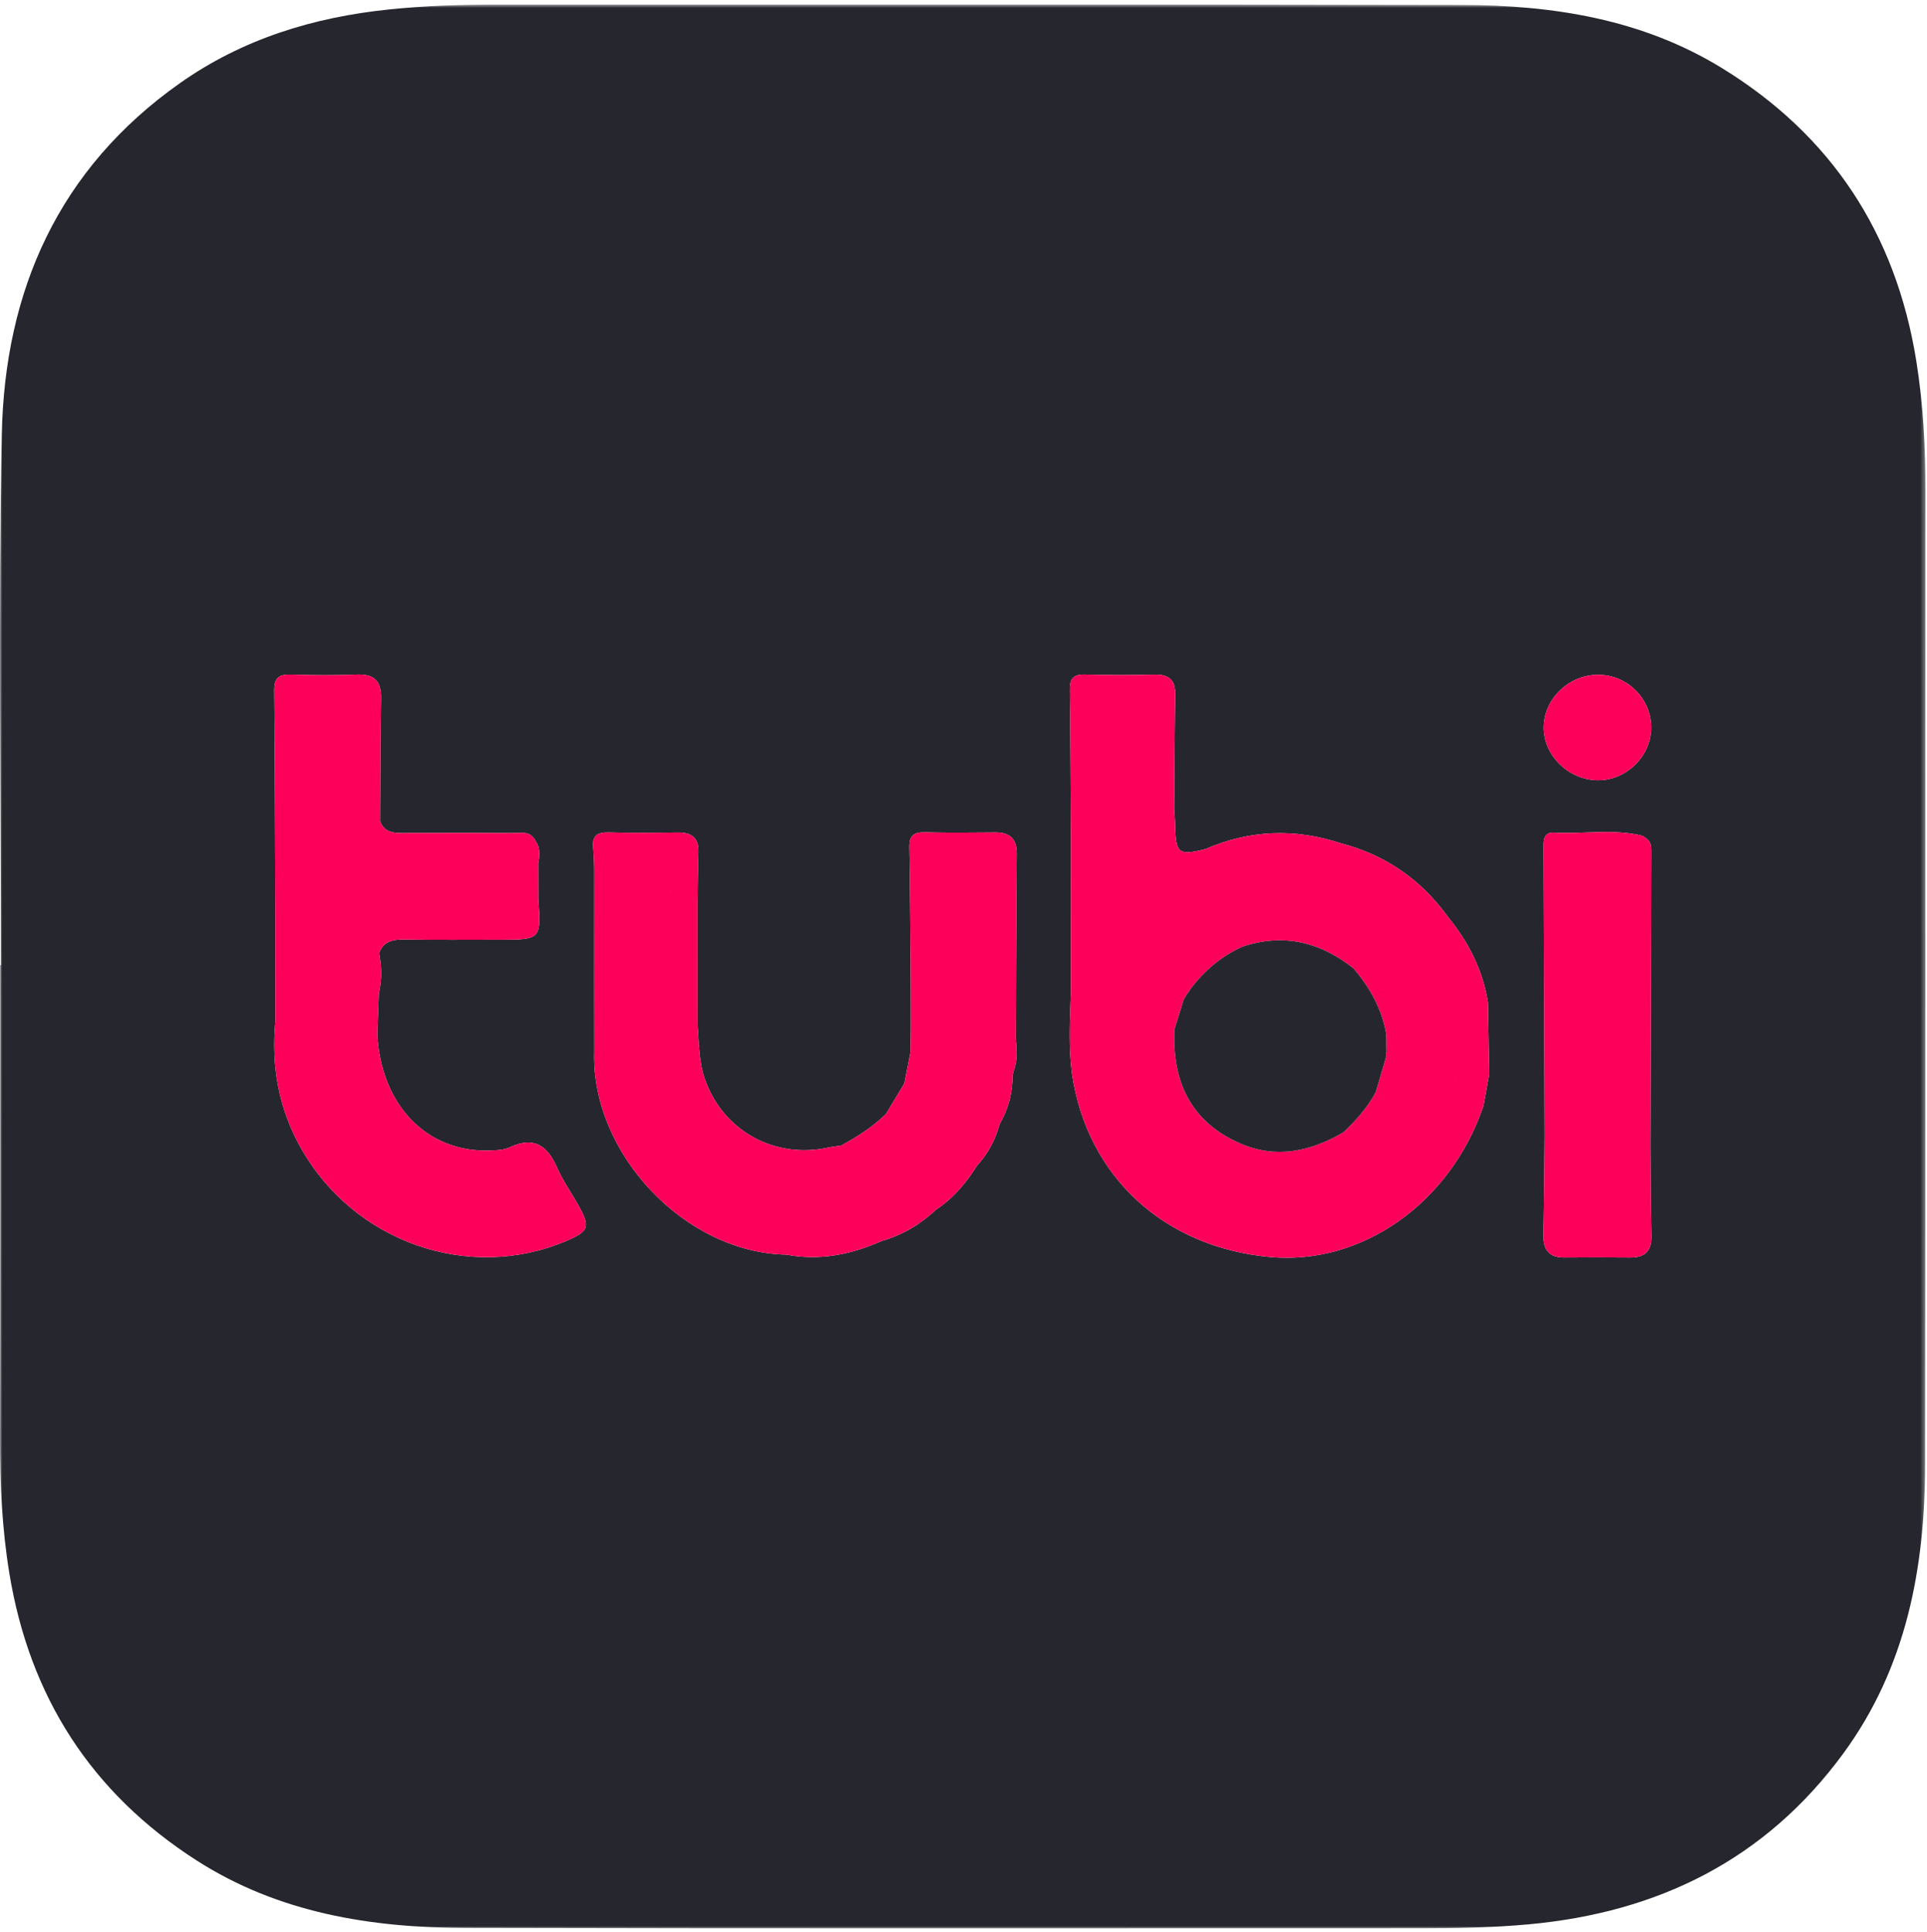 <?xml version="1.0" encoding="UTF-8"?>
<svg width="428px" height="429px" viewBox="0 0 428 429" version="1.1" xmlns="http://www.w3.org/2000/svg" xmlns:xlink="http://www.w3.org/1999/xlink">
    <title>Group</title>
    <defs>
        <polygon id="path-1" points="5.04175079e-05 0.768 427.656 0.768 427.656 428 5.04175079e-05 428"></polygon>
    </defs>
    <g id="Page-1" stroke="none" stroke-width="1" fill="none" fill-rule="evenodd">
        <g id="Group" transform="translate(0, 0.232)">
            <g id="Group-3">
                <mask id="mask-2" fill="white">
                    <use xlink:href="#path-1"></use>
                </mask>
                <g id="Clip-2"></g>
                <path d="M366.737,161.513 C366.831,155.101 361.647,149.753 355.199,149.609 C348.588,149.461 342.874,154.896 342.869,161.335 C342.864,167.524 348.34,172.909 354.768,173.038 C361.069,173.164 366.645,167.794 366.737,161.513 L366.737,161.513 Z M365.806,186.073 C365.485,185.844 365.163,185.615 364.842,185.386 C358.336,183.753 351.723,185.022 345.169,184.677 C343.053,184.566 342.837,186.004 342.843,187.638 C342.924,209.139 342.992,230.639 343.063,252.14 C342.986,259.448 342.959,266.756 342.809,274.062 C342.741,277.368 344.104,279.043 347.496,279.014 C352.32,278.972 357.144,278.969 361.968,279.015 C365.245,279.047 366.866,277.693 366.779,274.234 C366.611,267.593 366.633,260.946 366.575,254.302 C366.633,232.458 366.692,210.614 366.743,188.771 C366.745,187.776 366.695,186.771 365.806,186.073 L365.806,186.073 Z M330.75,238.346 C330.659,233.024 330.569,227.701 330.479,222.38 C329.352,215.214 326.184,208.999 321.632,203.43 C315.663,195.136 307.766,189.635 297.858,187.048 C287.658,183.682 277.615,184.022 267.738,188.315 C261.729,189.819 261.106,189.309 260.994,182.873 C260.974,181.732 260.861,180.593 260.791,179.452 C260.86,170.975 260.883,162.497 261.022,154.021 C261.075,150.825 259.665,149.515 256.51,149.576 C251.352,149.676 246.187,149.717 241.032,149.557 C238.389,149.475 237.571,150.462 237.611,153.021 C237.772,163.493 237.781,173.967 237.846,184.441 L237.846,220.375 C237.613,226.372 237.315,232.371 238.114,238.353 C241.512,261.022 258.466,276.688 281.99,278.897 C302.476,280.821 322.188,266.891 329.49,245.33 C329.91,243.002 330.33,240.674 330.75,238.346 L330.75,238.346 Z M200.869,240.336 L196.777,247.148 C193.847,250.036 190.413,252.211 186.82,254.158 C185.842,254.307 184.853,254.406 183.888,254.614 C172.016,257.175 160.658,250.908 156.599,239.554 C155.186,235.601 155.267,231.448 154.91,227.352 C154.907,222.357 154.905,217.362 154.903,212.367 C154.901,208.38 154.899,204.393 154.897,200.407 C154.965,196.616 154.986,192.824 155.114,189.035 C155.222,185.829 153.621,184.607 150.568,184.645 C145.449,184.71 140.325,184.757 135.208,184.617 C132.689,184.549 131.477,185.342 131.752,187.981 C131.904,189.452 131.9,190.94 131.966,192.421 C131.966,196.74 131.965,201.059 131.963,205.379 C131.961,209.376 131.959,213.373 131.957,217.371 C131.963,222.696 131.968,228.022 131.973,233.347 C131.319,255.975 152.19,277.989 174.662,278.373 C182.082,279.787 189.091,278.337 195.876,275.329 C200.458,274.014 204.437,271.657 207.888,268.387 C211.721,265.88 214.584,262.468 216.984,258.627 C219.43,255.977 221.061,252.882 222.011,249.416 C223.941,246.042 224.935,242.42 224.899,238.525 L225.154,237.553 C226.023,235.198 225.824,232.776 225.602,230.353 C225.67,216.719 225.701,203.084 225.832,189.45 C225.863,186.055 224.331,184.588 221.016,184.619 C215.856,184.668 210.692,184.718 205.534,184.592 C203.043,184.531 201.925,185.238 201.976,187.954 C202.176,198.424 202.201,208.896 202.292,219.368 C202.292,220.418 202.292,221.468 202.293,222.517 C202.294,224.404 202.296,226.29 202.298,228.177 C202.271,229.94 202.244,231.702 202.217,233.465 L200.869,240.336 Z M61.166,217.427 C61.169,220.429 61.171,223.43 61.174,226.432 C60.201,236.415 61.86,245.854 66.817,254.673 C78.56,275.565 104.046,284.537 125.724,275.357 C130.784,273.214 131.151,272.259 128.563,267.604 C126.949,264.701 124.994,261.955 123.667,258.931 C121.489,253.967 118.399,252.112 113.181,254.561 C111.889,255.167 110.265,255.202 108.785,255.255 C94.798,255.748 84.579,245.145 83.786,229.373 C83.905,226.367 84.023,223.361 84.141,220.354 C84.849,217.363 84.771,214.367 84.188,211.368 C85.215,208.734 87.308,208.366 89.847,208.405 C97.004,208.516 104.163,208.448 111.322,208.449 C120.058,208.449 120.227,208.263 119.557,199.399 C119.553,196.738 119.55,194.077 119.546,191.416 C119.836,190.037 119.932,188.665 119.411,187.312 C119.253,187.048 119.095,186.784 118.936,186.52 C117.799,184.137 115.584,184.779 113.696,184.765 C105.719,184.708 97.742,184.717 89.766,184.763 C87.512,184.777 85.404,184.7 84.429,182.176 C84.484,173.043 84.47,163.908 84.624,154.776 C84.689,150.913 83.029,149.409 79.201,149.563 C74.387,149.756 69.556,149.721 64.74,149.567 C62.067,149.481 60.873,150.163 60.904,153.137 C61.084,170.241 61.094,187.346 61.161,204.45 C61.163,208.776 61.165,213.101 61.166,217.427 L61.166,217.427 Z M0.212,214.084 C0.212,174.839 -0.371,135.583 0.395,96.353 C1.021,64.318 13.005,37.227 40.006,18.203 C53.917,8.403 69.648,3.594 86.467,1.86 C94.583,1.023 102.698,0.776 110.844,0.779 C182.085,0.809 253.325,0.695 324.565,0.861 C344.876,0.908 364.68,3.99 382.41,14.859 C406.821,29.824 421.062,51.658 425.612,79.846 C427.175,89.532 427.664,99.288 427.656,109.104 C427.596,181.112 427.706,253.119 427.575,325.127 C427.533,348.096 423.378,370.101 409.409,389.153 C392.094,412.766 368.237,424.483 339.44,427.101 C331.315,427.84 323.19,427.98 315.045,427.978 C244.47,427.959 173.896,428.081 103.322,427.897 C82.315,427.843 61.878,424.564 43.719,412.939 C20.278,397.931 6.549,376.495 2.071,349.103 C0.462,339.255 -0.016,329.333 0.01,319.352 C0.102,284.263 0.046,249.173 0.046,214.084 L0.212,214.084 Z" id="Fill-1" fill="#26262E" mask="url(#mask-2)"></path>
            </g>
            <path d="M241.032,149.557 C246.187,149.716 251.353,149.676 256.511,149.576 C259.666,149.515 261.075,150.825 261.022,154.02 C260.883,162.496 260.86,170.974 260.791,179.452 L255.055,180.699 C256.967,180.283 258.879,179.868 260.791,179.452 C260.862,180.592 260.974,181.731 260.994,182.872 C261.106,189.308 261.73,189.818 267.739,188.314 C267.677,188.784 267.595,189.247 267.495,189.703 L267.632,189.015 C267.672,188.783 267.708,188.55 267.739,188.315 C277.615,184.021 287.658,183.682 297.858,187.047 C307.766,189.634 315.662,195.135 321.631,203.428 L321.632,203.429 C326.05,208.835 329.165,214.848 330.374,221.749 L330.479,222.379 L330.479,222.379 C330.57,227.701 330.66,233.023 330.75,238.345 C328.015,238.34 325.435,238.984 322.894,239.785 L323.439,239.616 C325.805,238.895 328.211,238.34 330.75,238.346 L329.49,245.33 L329.49,245.33 L329.49,245.329 C322.188,266.89 302.476,280.82 281.99,278.897 C258.466,276.688 241.512,261.022 238.114,238.352 L238.114,238.352 L237.991,237.356 C237.348,231.704 237.626,226.039 237.846,220.374 L237.847,184.44 L237.847,184.44 L245.057,182.873 C242.654,183.395 240.25,183.918 237.846,184.44 C237.781,173.967 237.772,163.493 237.611,153.02 C237.572,150.462 238.39,149.474 241.032,149.557 Z M275.967,209.989 L275.967,209.988 C271.21,212.127 267.391,215.409 264.287,219.563 C264.177,219.883 263.991,220.15 263.726,220.362 C263.449,220.835 263.173,221.307 262.896,221.779 C262.213,223.976 261.531,226.173 260.848,228.371 L260.848,228.371 C260.345,239.821 264.357,248.78 275.289,253.612 C283.387,257.192 291.094,255.489 298.445,251.172 C299.129,251.247 299.809,251.302 300.486,251.338 L299.808,251.296 C299.356,251.263 298.901,251.222 298.445,251.172 C301.207,248.517 303.743,245.683 305.568,242.279 L305.929,242.427 L305.929,242.427 L305.569,242.278 L305.569,242.278 C306.345,239.626 307.12,236.974 307.895,234.321 C307.773,233.997 307.791,233.68 307.946,233.37 C307.922,232.033 307.897,230.697 307.873,229.36 C306.912,223.78 304.241,219.052 300.605,214.804 C293.224,208.951 285.086,206.967 275.967,209.989 Z" id="Combined-Shape" fill="#FC005A"></path>
            <path d="M84.624,154.775 C84.497,162.386 84.484,169.998 84.454,177.611 L84.432,182.179 L84.432,182.179 C85.404,184.7 87.512,184.776 89.767,184.763 C97.743,184.716 105.72,184.708 113.696,184.766 C115.584,184.779 117.799,184.137 118.936,186.519 L118.996,186.7 C118.973,186.641 118.954,186.582 118.937,186.52 L119.175,186.916 L119.175,186.916 L119.412,187.311 L119.412,187.311 C119.898,188.574 119.846,189.855 119.602,191.14 L119.546,191.415 L119.546,191.415 C119.55,194.076 119.554,196.737 119.558,199.398 C120.227,208.262 120.059,208.448 111.322,208.448 C104.163,208.447 97.004,208.517 89.847,208.405 C87.309,208.366 85.216,208.733 84.189,211.367 L84.189,211.368 C84.772,214.367 84.85,217.363 84.142,220.354 C82.4,220.477 80.639,220.523 78.879,220.576 L79.634,220.553 C81.142,220.508 82.65,220.46 84.143,220.354 C84.024,223.361 83.906,226.367 83.787,229.373 C83.093,229.429 82.401,229.496 81.711,229.571 L82.748,229.465 C83.094,229.432 83.44,229.401 83.787,229.373 C84.58,245.144 94.799,255.748 108.786,255.254 C110.266,255.202 111.89,255.167 113.182,254.56 C118.4,252.111 121.49,253.967 123.667,258.931 C124.995,261.955 126.95,264.701 128.564,267.604 C131.152,272.258 130.785,273.214 125.725,275.356 C104.046,284.537 78.561,275.565 66.817,254.673 C61.86,245.853 60.202,236.415 61.174,226.432 C61.172,223.43 61.169,220.428 61.167,217.427 C61.165,213.101 61.164,208.776 61.162,204.45 C61.094,187.345 61.084,170.24 60.905,153.137 C60.873,150.162 62.067,149.481 64.74,149.566 C69.557,149.72 74.388,149.756 79.201,149.562 C83.029,149.41 84.689,150.912 84.624,154.775 Z" id="Combined-Shape" fill="#FC005A"></path>
            <path d="M364.145,185.221 L364.843,185.385 L364.843,185.385 L365.324,185.729 L365.324,185.729 L365.806,186.073 L365.806,186.073 C366.695,186.771 366.745,187.776 366.743,188.771 C366.692,210.613 366.633,232.456 366.575,254.298 C366.575,254.299 366.575,254.3 366.576,254.302 C366.633,260.946 366.611,267.593 366.779,274.234 C366.867,277.693 365.245,279.047 361.969,279.015 C357.145,278.969 352.321,278.972 347.497,279.014 C344.104,279.043 342.742,277.368 342.809,274.062 C342.96,266.756 342.987,259.448 343.064,252.141 L343.064,252.14 C342.992,230.639 342.925,209.138 342.844,187.638 C342.838,186.003 343.053,184.565 345.169,184.677 C351.489,185.009 357.864,183.842 364.145,185.221 Z M355.199,149.609 C361.647,149.753 366.831,155.101 366.737,161.513 C366.645,167.794 361.069,173.164 354.768,173.038 C348.34,172.909 342.864,167.524 342.869,161.335 C342.874,154.896 348.588,149.461 355.199,149.609 Z" id="Combined-Shape" fill="#FC005A"></path>
            <path d="M205.535,184.592 C210.692,184.718 215.856,184.667 221.016,184.619 C224.332,184.589 225.863,186.055 225.831,189.449 C225.727,200.356 225.686,211.264 225.64,222.172 L225.603,230.353 L225.603,230.353 C225.824,232.776 226.023,235.197 225.156,237.551 C225.071,237.874 224.985,238.2 224.899,238.525 C224.934,242.251 224.026,245.726 222.258,248.974 L222.011,249.415 L222.011,249.415 C221.062,252.881 219.431,255.976 216.984,258.626 C216.67,257.96 216.345,257.304 216.009,256.658 C216.346,257.304 216.67,257.961 216.984,258.627 C214.585,262.467 211.722,265.879 207.889,268.386 C207.888,268.386 207.889,268.387 207.889,268.387 C204.576,271.526 200.776,273.824 196.424,275.166 L195.877,275.329 L195.877,275.329 C189.092,278.337 182.083,279.787 174.662,278.373 C152.19,277.989 131.319,255.975 131.974,233.347 C131.969,228.021 131.963,222.696 131.958,217.37 L131.957,217.37 L131.963,205.379 L131.963,205.379 L132.739,205.411 C132.481,205.396 132.223,205.385 131.964,205.378 C131.965,201.059 131.966,196.74 131.967,192.42 C131.901,190.94 131.905,189.452 131.752,187.981 C131.478,185.342 132.69,184.549 135.209,184.617 C140.326,184.757 145.45,184.709 150.569,184.645 C153.622,184.607 155.223,185.829 155.115,189.035 C154.987,192.823 154.965,196.615 154.898,200.406 C149.502,197.711 143.872,195.687 138.111,194.039 L137.093,193.752 C143.209,195.452 149.184,197.553 154.898,200.406 L154.9,206.387 L154.9,206.387 L154.903,212.368 L154.903,212.368 C154.905,217.362 154.908,222.357 154.91,227.351 L154.879,227.356 C154.89,227.355 154.9,227.353 154.911,227.351 C155.268,231.447 155.186,235.6 156.6,239.554 C160.659,250.908 172.016,257.174 183.889,254.614 C184.854,254.406 185.843,254.307 186.821,254.158 C190.414,252.21 193.848,250.036 196.777,247.147 L200.869,240.336 C201.638,240.778 202.382,241.243 203.102,241.73 C202.383,241.243 201.639,240.778 200.87,240.335 C201.319,238.045 201.768,235.754 202.218,233.464 L202.298,228.177 L202.298,228.177 L202.298,228.177 C202.296,226.29 202.294,224.404 202.293,222.517 C202.292,221.467 202.292,220.417 202.292,219.368 C202.202,208.896 202.177,198.423 201.977,187.953 C201.925,185.237 203.043,184.531 205.535,184.592 Z" id="Combined-Shape" fill="#FC005A"></path>
            <path d="M305.568,242.279 C303.743,245.683 301.207,248.517 298.445,251.172 C291.094,255.49 283.387,257.192 275.289,253.612 C264.358,248.779 260.346,239.822 260.849,228.371 C261.531,226.174 262.214,223.977 262.897,221.778 C263.173,221.305 263.45,220.834 263.726,220.363 C263.991,220.151 264.178,219.884 264.286,219.563 C267.39,215.41 271.209,212.127 275.967,209.989 C285.086,206.967 293.224,208.951 300.606,214.804 C304.24,219.052 306.911,223.78 307.873,229.361 C307.897,230.697 307.921,232.034 307.945,233.37 C307.791,233.68 307.774,233.997 307.896,234.322 C307.12,236.974 306.344,239.627 305.568,242.279" id="Fill-70" fill="#26262E"></path>
        </g>
    </g>
</svg>